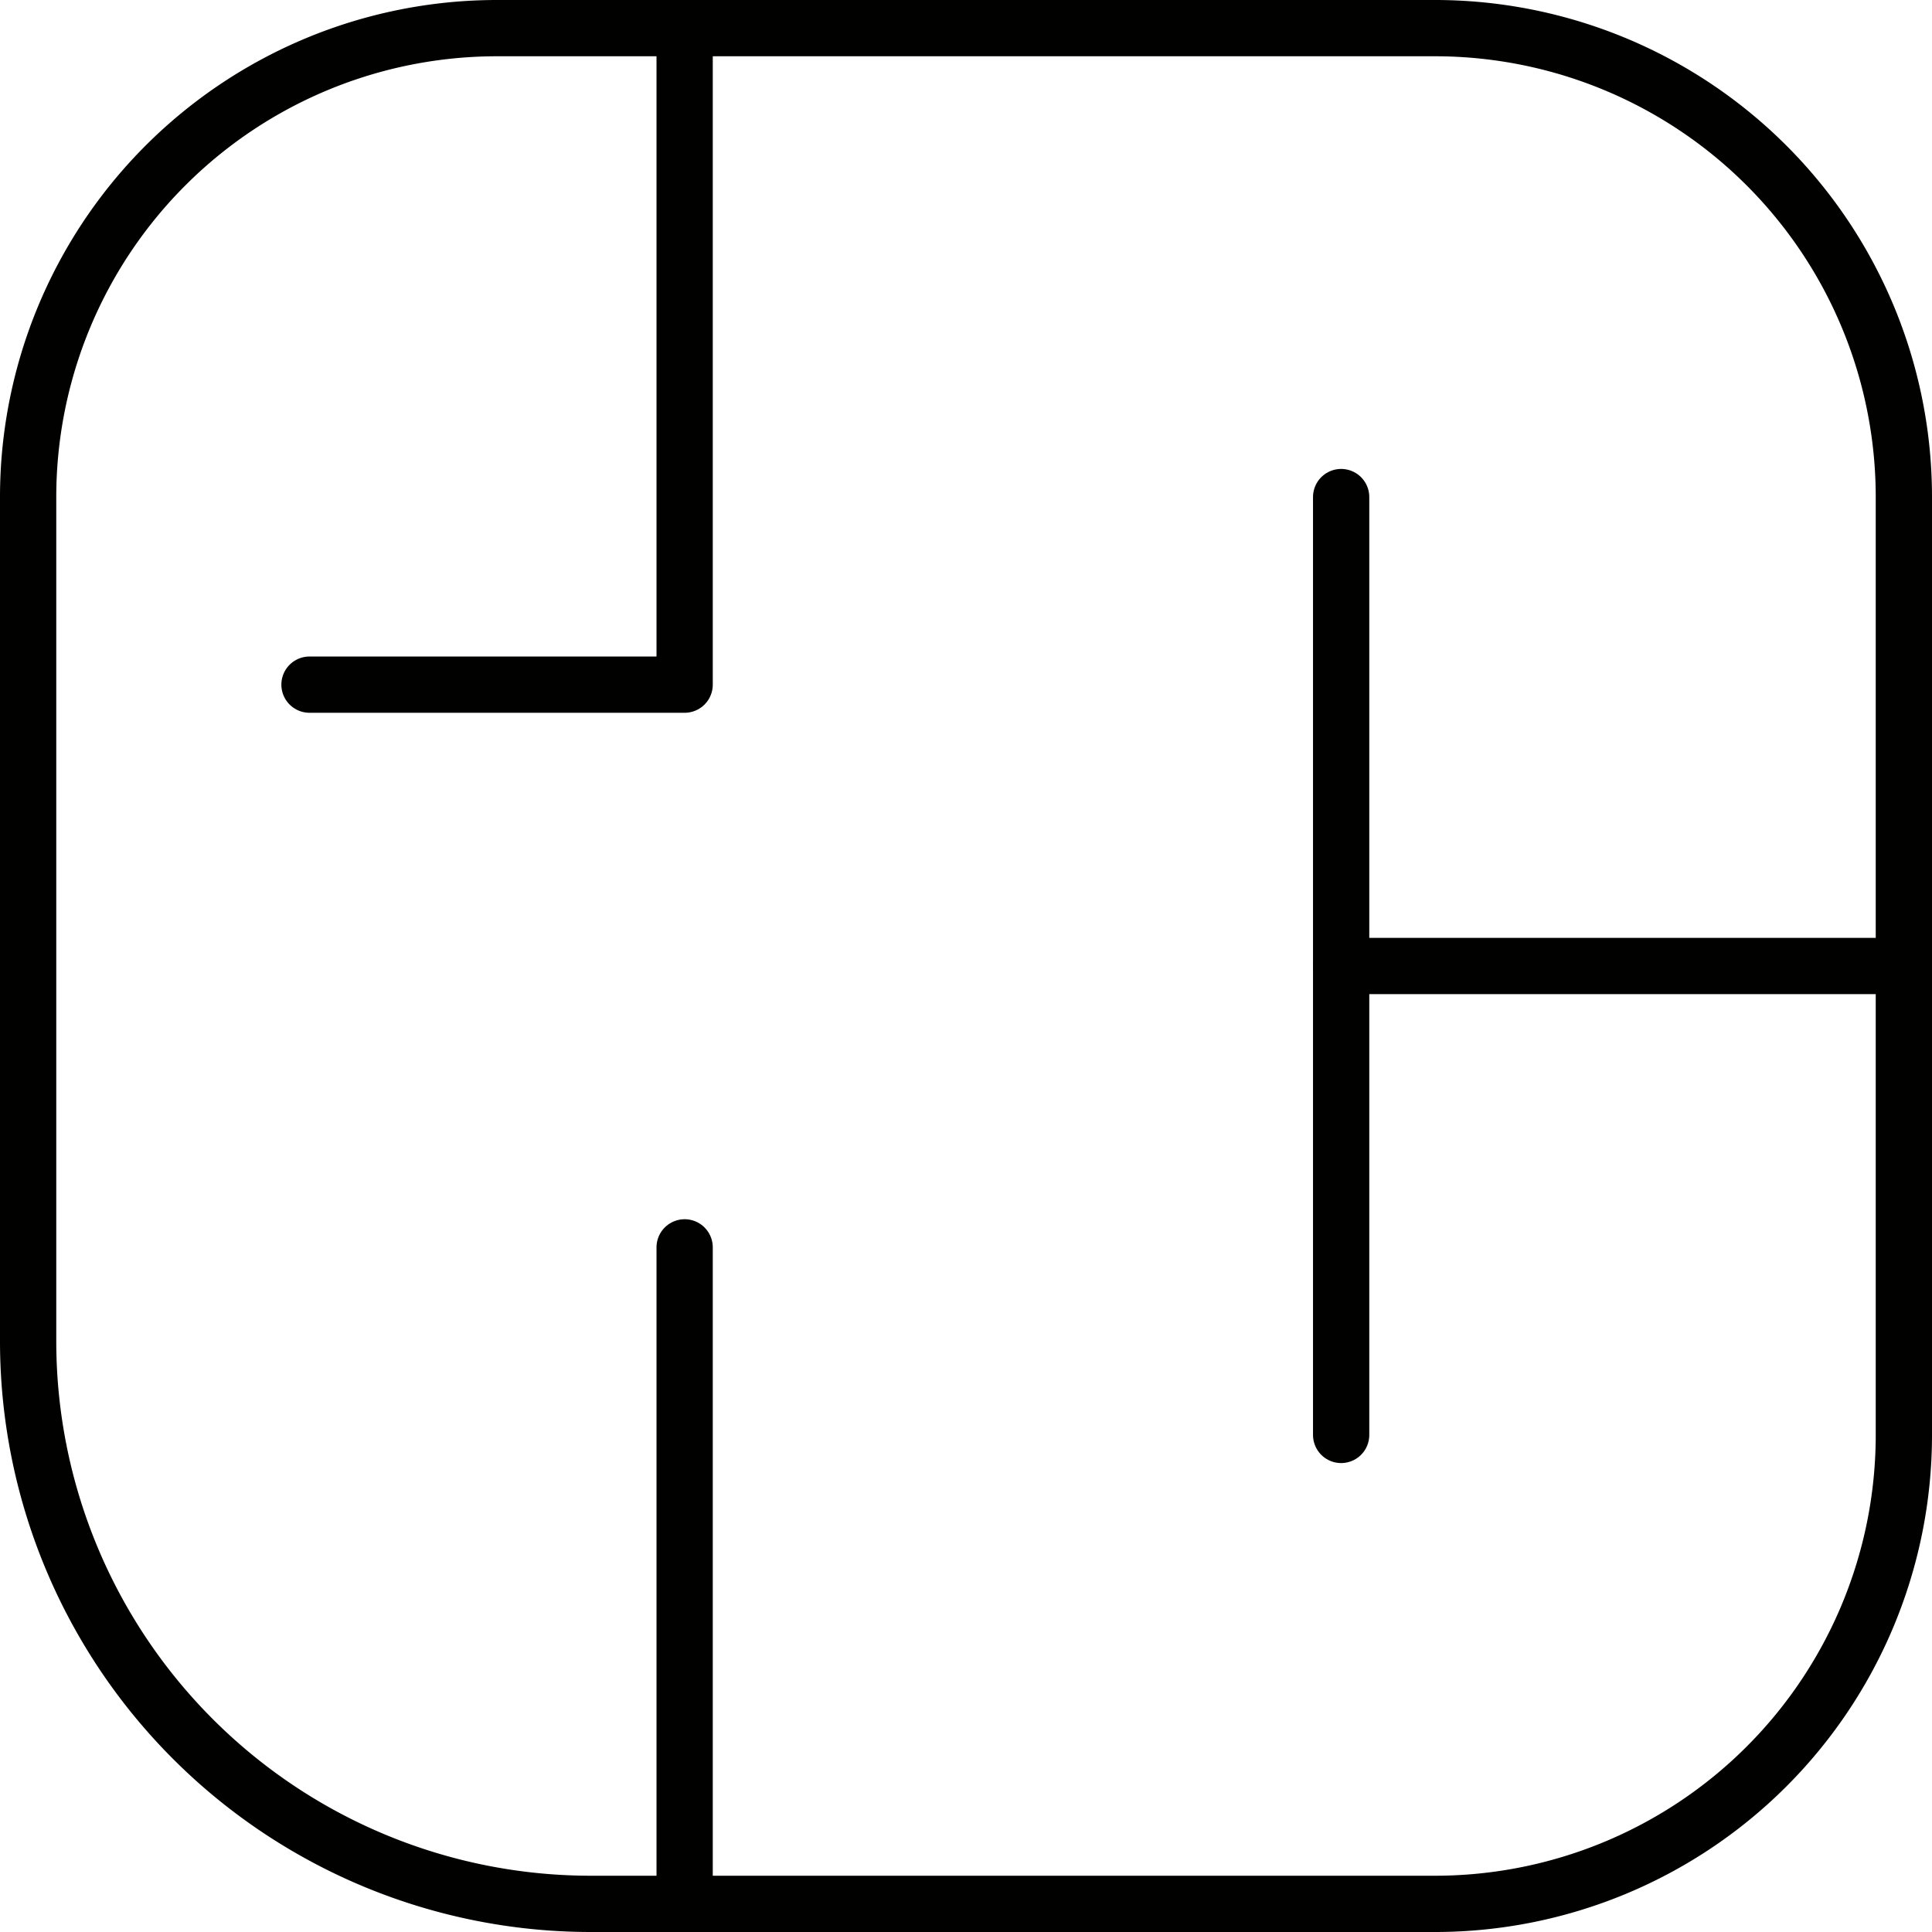 <svg xmlns="http://www.w3.org/2000/svg" viewBox="0 0 20.6 20.6"><defs><style>.cls-1{fill:none;stroke:#010200;stroke-linecap:round;stroke-linejoin:round;stroke-width:0.6px;}</style></defs><g id="Capa_2" data-name="Capa 2"><g id="Capa_1-2" data-name="Capa 1"><line class="cls-1" x1="14.3" y1="10.3" x2="20.3" y2="10.3"/><line class="cls-1" x1="14.3" y1="15.3" x2="14.3" y2="5.3"/><path class="cls-1" d="M6.3.3h9a5,5,0,0,1,5,5v10a5,5,0,0,1-5,5H5.3a5,5,0,0,1-5-5v-9A6,6,0,0,1,6.3.3Z" transform="translate(0 20.6) rotate(-90)"/><line class="cls-1" x1="7.3" y1="20.3" x2="7.3" y2="13.3"/><polyline class="cls-1" points="3.3 7.3 7.3 7.3 7.3 0.3"/></g></g></svg>